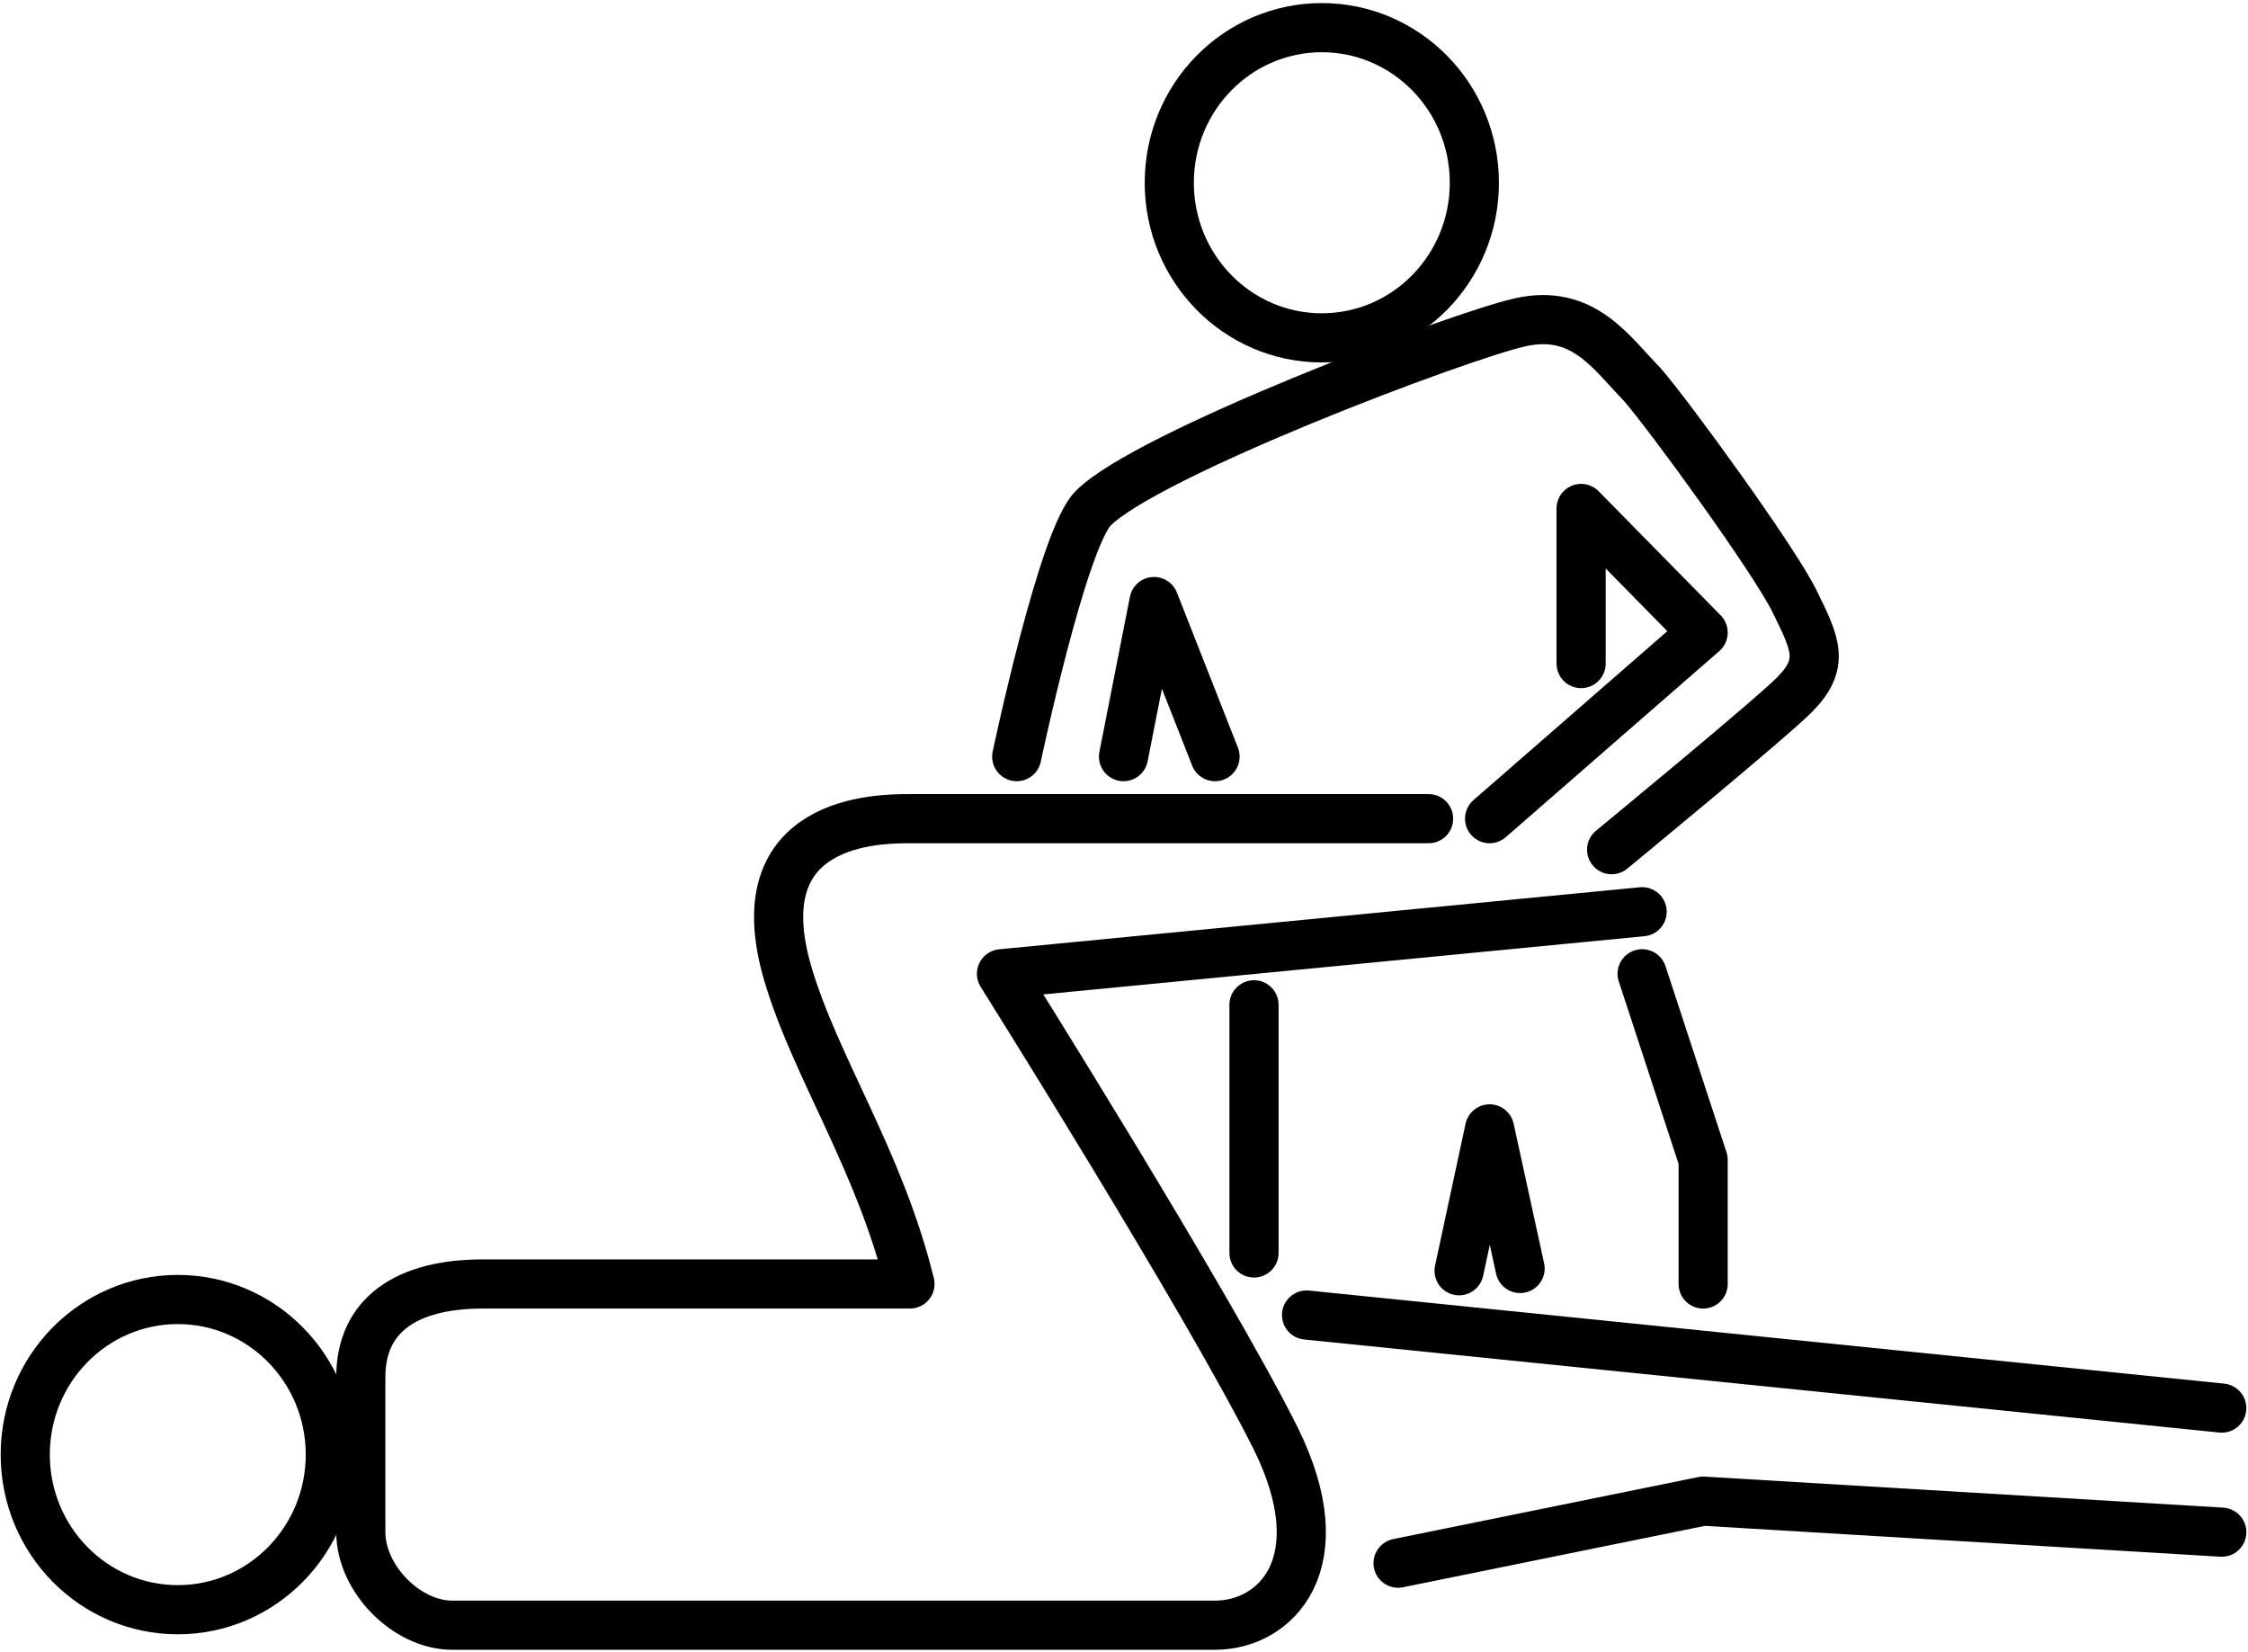 <svg width="683" height="502" viewBox="0 0 683 502" fill="none" xmlns="http://www.w3.org/2000/svg">
<path d="M100.358 441.9C100.358 467.926 79.613 489.02 54.014 489.02C28.42 489.02 7.67 467.926 7.67 441.9C7.67 415.879 28.419 394.78 54.014 394.78C79.612 394.78 100.358 415.879 100.358 441.9Z" stroke="black" stroke-width="14.933" stroke-linejoin="round"/>
<path d="M434.043 248.707H276.467C267.196 248.707 225.487 248.707 239.368 295.827C247.733 324.218 267.196 352.374 276.467 390.064H146.703C123.531 390.064 109.625 399.491 109.625 418.34V465.46C109.625 479.595 123.531 493.731 137.433 493.731H369.153C387.69 493.731 406.231 474.882 387.69 437.185C366.919 395.538 304.273 295.826 304.273 295.826L498.921 276.982" stroke="black" stroke-width="14.933" stroke-linecap="round" stroke-linejoin="round"/>
<path d="M424.77 474.888L517.461 456.039L675.037 465.466" stroke="black" stroke-width="14.933" stroke-linecap="round" stroke-linejoin="round"/>
<path d="M396.964 399.497L675.03 427.768" stroke="black" stroke-width="14.933" stroke-linecap="round" stroke-linejoin="round"/>
<path d="M308.909 229.861C308.909 229.861 322.815 163.893 332.081 154.463C348.212 138.067 442.61 102.265 461.845 97.922C481.079 93.578 489.652 107.344 498.923 116.77C506.98 126.015 538.839 169.667 545.267 182.739C551.694 195.807 554.537 201.583 545.267 211.01C537.631 218.677 489.652 258.13 489.652 258.13" stroke="black" stroke-width="14.933" stroke-linecap="round" stroke-linejoin="round"/>
<path d="M341.352 229.861L350.623 182.741L369.159 229.861" stroke="black" stroke-width="14.933" stroke-linecap="round" stroke-linejoin="round"/>
<path d="M452.575 248.707L517.456 192.166L480.383 154.468V201.588" stroke="black" stroke-width="14.933" stroke-linecap="round" stroke-linejoin="round"/>
<path d="M447.946 55.521C447.946 81.541 427.196 102.641 401.602 102.641C376.003 102.641 355.258 81.541 355.258 55.521C355.258 29.495 376.003 8.401 401.602 8.401C427.196 8.401 447.946 29.495 447.946 55.521Z" stroke="black" stroke-width="14.933" stroke-linejoin="round"/>
<path d="M381 305.252V380.643" stroke="black" stroke-width="14.933" stroke-linecap="round" stroke-linejoin="round"/>
<path d="M498.921 295.829L517.458 352.376V390.068" stroke="black" stroke-width="14.933" stroke-linecap="round" stroke-linejoin="round"/>
<path d="M443.309 386.049L452.58 342.945L461.845 385.356" stroke="black" stroke-width="14.933" stroke-linecap="round" stroke-linejoin="round"/>
</svg>
